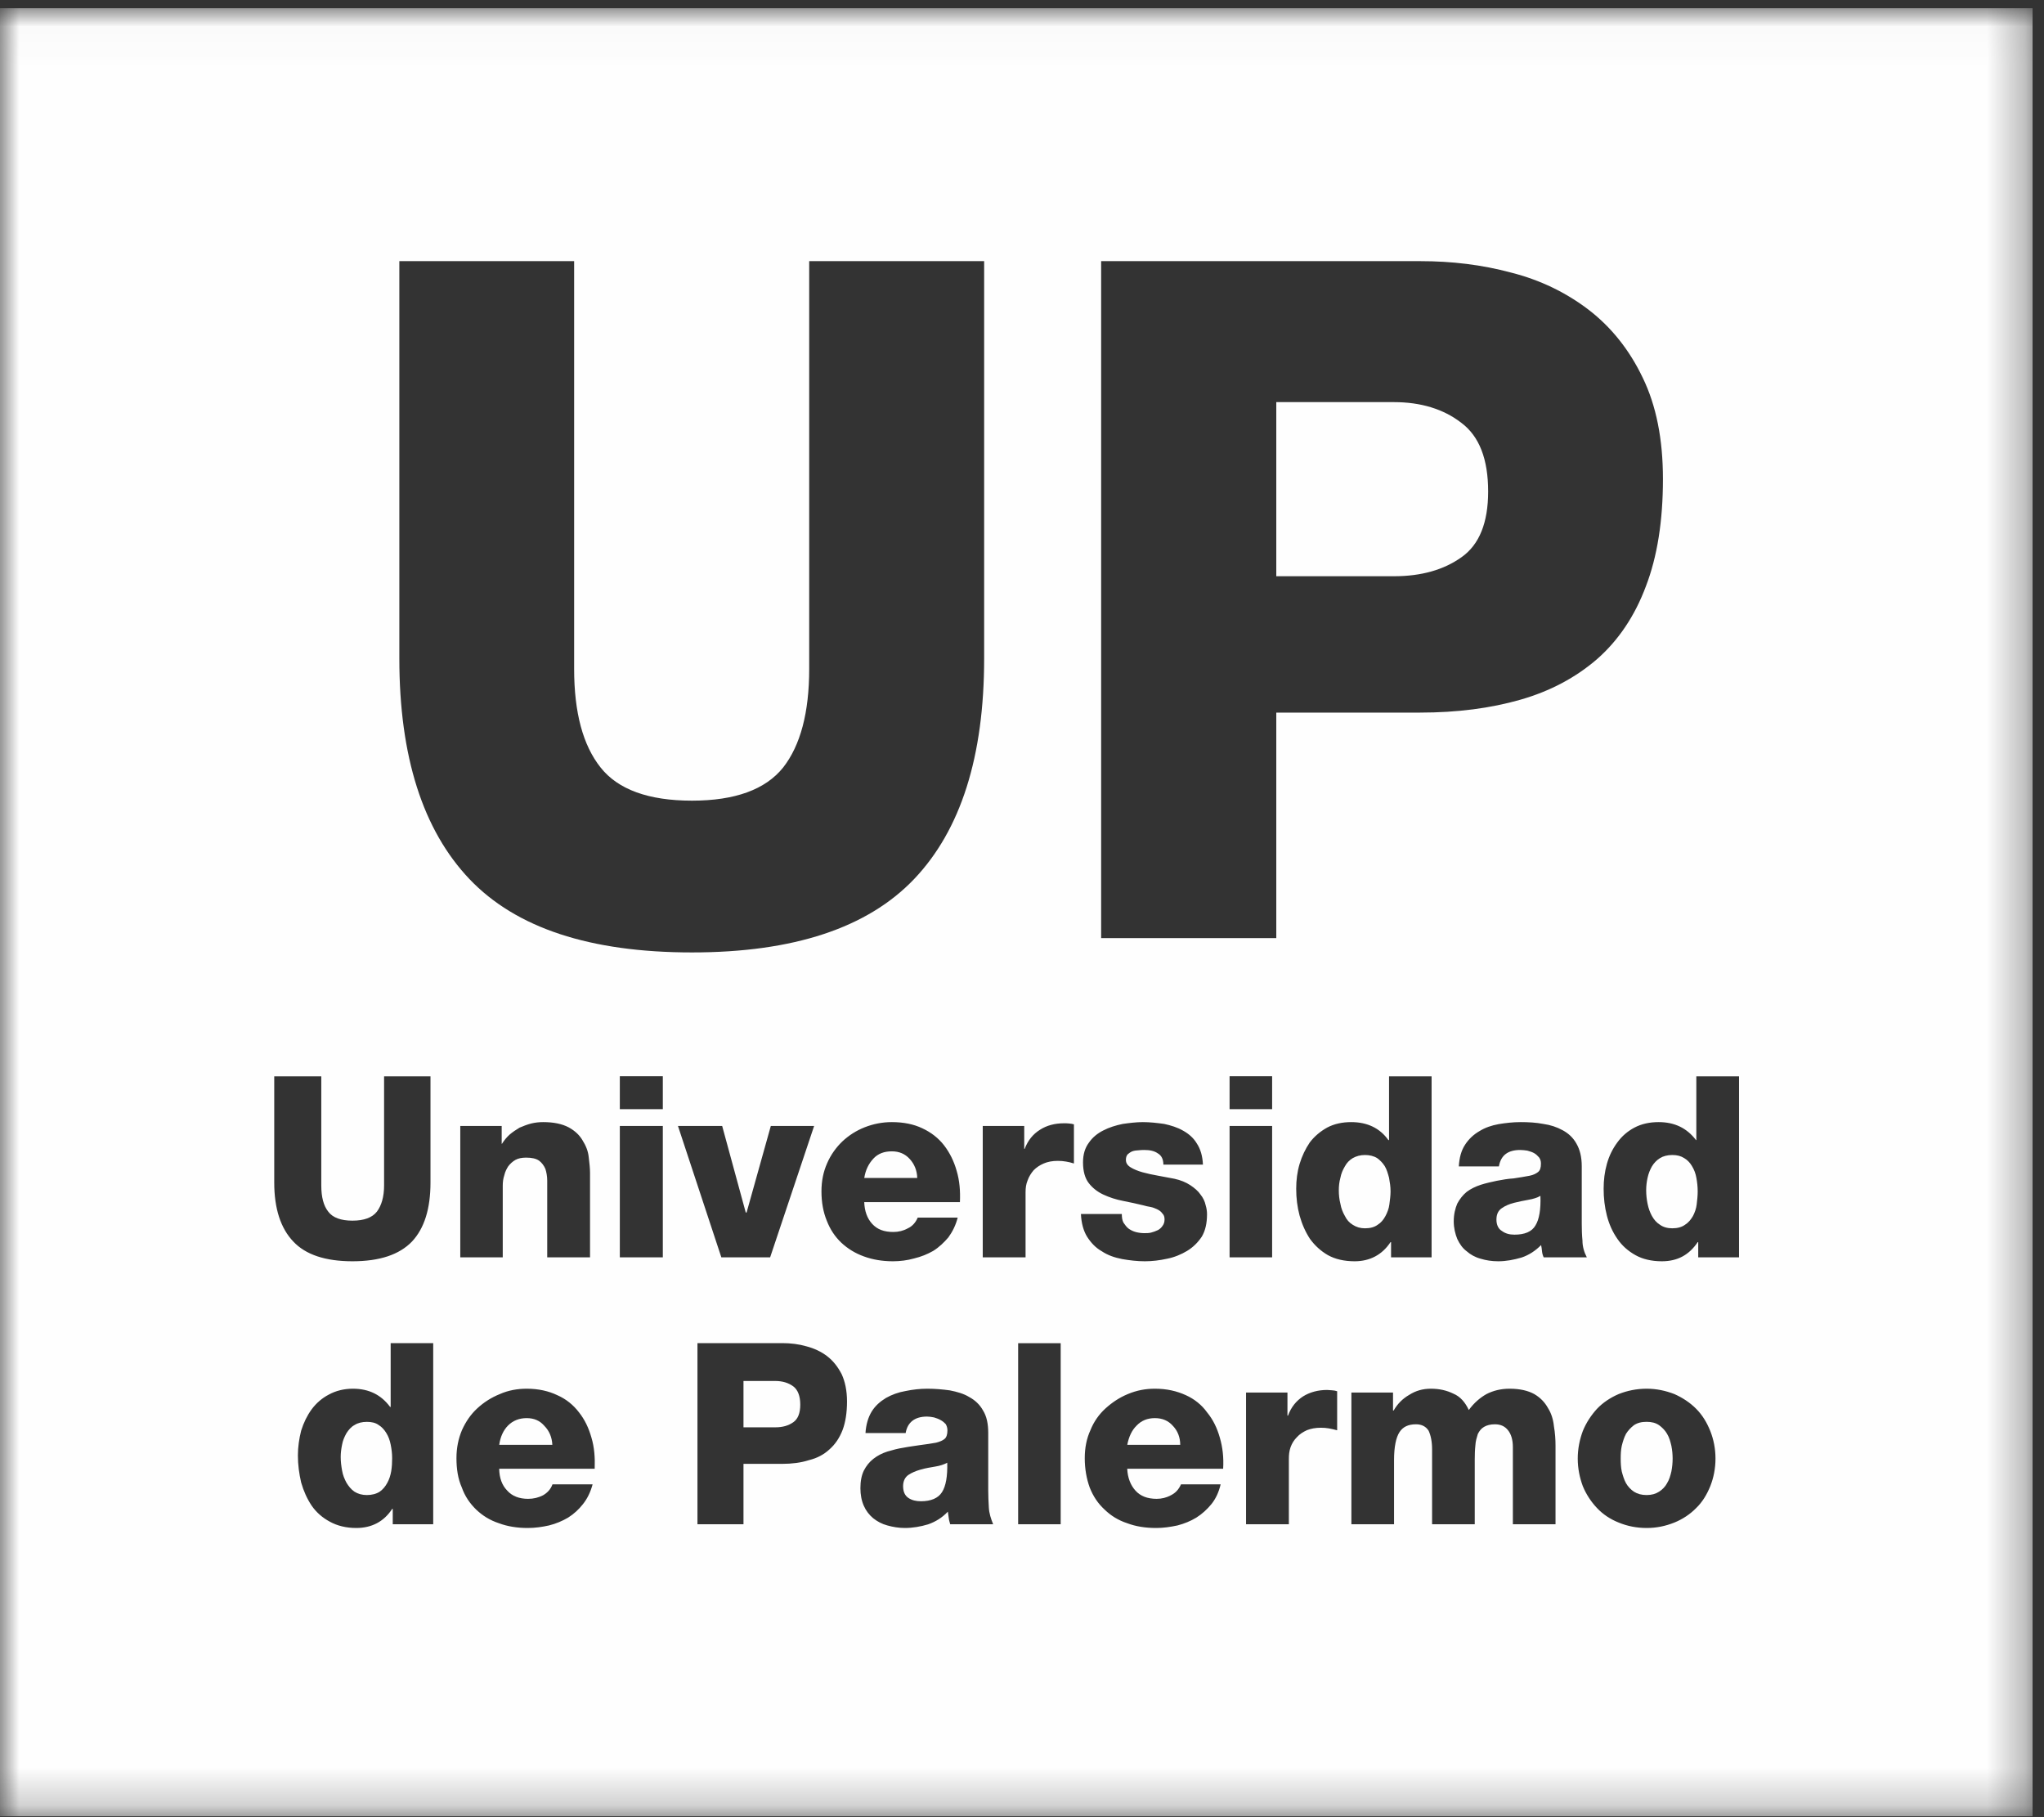 <?xml version="1.0" encoding="UTF-8"?>
<svg width="54px" height="48px" viewBox="0 0 54 48" version="1.1" xmlns="http://www.w3.org/2000/svg" xmlns:xlink="http://www.w3.org/1999/xlink">
    <rect x="0" y="0" width="54" height="48" fill="#333333" stroke="none"/>
    <!-- Generator: Sketch 48.2 (47327) - http://www.bohemiancoding.com/sketch -->
    <title>Foundation / Icons / Logos / UP</title>
    <desc>Created with Sketch.</desc>
    <defs>
        <polygon id="path-1" points="0 1.022 53.698 1.022 53.698 48.782 0 48.782"></polygon>
    </defs>
    <g id="Por-qué-TLS---Convenios" stroke="none" stroke-width="1" fill="none" fill-rule="evenodd" transform="translate(-577, -839)">
        <g id="content" transform="translate(102, 286)">
            <g id="Foundation-/-Icons-/-Logos-/-UP" transform="translate(475, 551)">
                <g>
                    <path d="M30.511,39.459 C30.315,39.459 30.157,39.523 30.032,39.652 C29.902,39.778 29.823,39.949 29.781,40.164 L31.18,40.164 C31.18,39.969 31.114,39.796 30.986,39.663 C30.865,39.525 30.705,39.459 30.511,39.459" id="Fill-1" fill="#FEFEFE"></path>
                    <path d="M36.583,32.802 C36.528,32.716 36.455,32.642 36.383,32.591 C36.29,32.534 36.18,32.509 36.061,32.509 C35.938,32.509 35.833,32.538 35.738,32.591 C35.645,32.647 35.577,32.72 35.529,32.811 C35.476,32.9 35.432,32.999 35.412,33.11 C35.382,33.219 35.37,33.323 35.37,33.443 C35.37,33.56 35.382,33.682 35.412,33.798 C35.432,33.917 35.476,34.026 35.529,34.117 C35.577,34.217 35.645,34.297 35.738,34.352 C35.833,34.414 35.938,34.445 36.061,34.445 C36.202,34.445 36.312,34.414 36.396,34.352 C36.486,34.297 36.55,34.217 36.602,34.121 C36.651,34.028 36.693,33.924 36.706,33.811 C36.719,33.702 36.737,33.587 36.737,33.472 C36.737,33.345 36.719,33.23 36.697,33.11 C36.666,32.995 36.636,32.891 36.583,32.802" id="Fill-3" fill="#FEFEFE"></path>
                    <path d="M23.561,32.412 C23.359,32.412 23.196,32.472 23.075,32.603 C22.952,32.734 22.866,32.902 22.833,33.115 L24.232,33.115 C24.228,32.92 24.157,32.749 24.036,32.616 C23.911,32.477 23.753,32.412 23.561,32.412" id="Fill-5" fill="#FEFEFE"></path>
                    <path d="M20.484,38.478 L19.642,38.478 L19.642,39.702 L20.484,39.702 C20.678,39.702 20.832,39.657 20.96,39.566 C21.081,39.48 21.142,39.327 21.142,39.103 C21.142,38.875 21.078,38.713 20.96,38.622 C20.828,38.524 20.667,38.478 20.484,38.478" id="Fill-7" fill="#FEFEFE"></path>
                    <path d="M24.33,40.816 C24.194,40.854 24.086,40.901 23.996,40.961 C23.908,41.023 23.859,41.125 23.859,41.255 C23.859,41.406 23.908,41.506 24,41.568 C24.09,41.628 24.198,41.655 24.33,41.655 C24.596,41.655 24.786,41.573 24.885,41.417 C24.99,41.255 25.034,40.994 25.025,40.637 C24.94,40.683 24.834,40.719 24.706,40.739 C24.574,40.761 24.447,40.783 24.33,40.816" id="Fill-9" fill="#FEFEFE"></path>
                    <path d="M10.206,39.853 C10.151,39.762 10.083,39.689 10.002,39.64 C9.916,39.578 9.81,39.558 9.692,39.558 C9.566,39.558 9.456,39.584 9.366,39.642 C9.276,39.689 9.208,39.771 9.153,39.857 C9.102,39.948 9.058,40.046 9.038,40.157 C9.016,40.265 9.001,40.374 9.001,40.485 C9.001,40.607 9.016,40.726 9.038,40.846 C9.058,40.966 9.102,41.07 9.153,41.165 C9.208,41.256 9.276,41.343 9.366,41.403 C9.456,41.46 9.566,41.491 9.692,41.491 C9.824,41.491 9.942,41.46 10.03,41.403 C10.116,41.343 10.18,41.265 10.231,41.17 C10.281,41.083 10.316,40.975 10.336,40.859 C10.354,40.744 10.36,40.633 10.36,40.52 C10.36,40.389 10.345,40.276 10.321,40.157 C10.299,40.043 10.261,39.941 10.206,39.853" id="Fill-11" fill="#FEFEFE"></path>
                    <path d="M13.915,39.459 C13.719,39.459 13.554,39.523 13.424,39.652 C13.299,39.778 13.219,39.949 13.189,40.164 L14.592,40.164 C14.583,39.969 14.513,39.796 14.381,39.663 C14.262,39.525 14.108,39.459 13.915,39.459" id="Fill-13" fill="#FEFEFE"></path>
                    <path d="M44.7,32.802 C44.651,32.716 44.581,32.642 44.495,32.591 C44.405,32.534 44.306,32.509 44.18,32.509 C44.051,32.509 43.941,32.538 43.855,32.591 C43.765,32.647 43.696,32.72 43.641,32.811 C43.591,32.9 43.551,32.999 43.527,33.11 C43.503,33.219 43.49,33.323 43.49,33.443 C43.49,33.56 43.503,33.682 43.527,33.798 C43.551,33.917 43.591,34.026 43.641,34.117 C43.696,34.217 43.765,34.297 43.855,34.352 C43.941,34.414 44.051,34.445 44.18,34.445 C44.317,34.445 44.431,34.414 44.515,34.352 C44.605,34.297 44.669,34.217 44.726,34.121 C44.774,34.028 44.812,33.924 44.825,33.811 C44.838,33.702 44.851,33.587 44.851,33.472 C44.851,33.345 44.838,33.23 44.816,33.11 C44.796,32.995 44.755,32.891 44.7,32.802" id="Fill-15" fill="#FEFEFE"></path>
                    <path d="M38.613,16.717 C39.084,16.385 39.315,15.802 39.315,14.983 C39.315,14.132 39.084,13.524 38.604,13.167 C38.136,12.804 37.535,12.622 36.827,12.622 L33.718,12.622 L33.718,17.221 L36.827,17.221 C37.557,17.221 38.151,17.048 38.613,16.717" id="Fill-17" fill="#FEFEFE"></path>
                    <g id="Group-21" transform="translate(0, 1.195)">
                        <mask id="mask-2" fill="white">
                            <use xlink:href="#path-1"></use>
                        </mask>
                        <g id="Clip-20"></g>
                        <path d="M45.943,34.017 L44.865,34.017 L44.865,33.615 L44.852,33.615 C44.623,33.955 44.318,34.121 43.902,34.121 C43.636,34.121 43.398,34.066 43.207,33.959 C43.011,33.85 42.85,33.706 42.731,33.531 C42.602,33.347 42.511,33.143 42.452,32.915 C42.393,32.686 42.366,32.449 42.366,32.205 C42.366,31.977 42.393,31.757 42.452,31.549 C42.511,31.338 42.602,31.152 42.727,30.983 C42.846,30.819 42.995,30.688 43.182,30.589 C43.365,30.493 43.576,30.445 43.82,30.445 C44.241,30.445 44.564,30.602 44.806,30.919 L44.815,30.919 L44.815,29.236 L45.943,29.236 L45.943,34.017 Z M45.184,40.061 C45.094,40.281 44.978,40.478 44.81,40.64 C44.65,40.804 44.45,40.935 44.236,41.022 C44.005,41.115 43.765,41.166 43.504,41.166 C43.233,41.166 42.987,41.115 42.762,41.022 C42.542,40.935 42.346,40.804 42.192,40.64 C42.038,40.478 41.906,40.281 41.816,40.061 C41.733,39.837 41.682,39.594 41.682,39.332 C41.682,39.072 41.733,38.829 41.816,38.605 C41.906,38.383 42.038,38.185 42.192,38.017 C42.346,37.855 42.542,37.724 42.762,37.629 C42.987,37.54 43.233,37.487 43.504,37.487 C43.765,37.487 44.005,37.54 44.236,37.629 C44.45,37.724 44.65,37.855 44.81,38.017 C44.978,38.185 45.094,38.383 45.184,38.605 C45.272,38.829 45.321,39.072 45.321,39.332 C45.321,39.594 45.272,39.837 45.184,40.061 Z M41.095,41.068 L39.968,41.068 L39.968,39.026 C39.968,38.84 39.924,38.687 39.838,38.582 C39.757,38.48 39.645,38.427 39.493,38.427 C39.376,38.427 39.28,38.452 39.209,38.494 C39.134,38.536 39.084,38.6 39.042,38.684 C39.016,38.773 38.983,38.868 38.978,38.982 C38.965,39.101 38.961,39.232 38.961,39.361 L38.961,41.068 L37.834,41.068 L37.834,39.09 C37.834,38.886 37.801,38.727 37.744,38.6 C37.676,38.489 37.564,38.427 37.41,38.427 C37.205,38.427 37.062,38.494 36.972,38.636 C36.882,38.775 36.829,39.019 36.829,39.372 L36.829,41.068 L35.702,41.068 L35.702,37.589 L36.802,37.589 L36.802,38.064 L36.818,38.064 C36.915,37.895 37.049,37.753 37.231,37.649 C37.401,37.54 37.59,37.487 37.801,37.487 C38.026,37.487 38.219,37.531 38.397,37.618 C38.58,37.695 38.71,37.848 38.804,38.05 C38.939,37.864 39.101,37.724 39.271,37.629 C39.445,37.54 39.645,37.487 39.882,37.487 C40.157,37.487 40.373,37.54 40.534,37.629 C40.696,37.724 40.813,37.848 40.894,37.995 C40.985,38.137 41.035,38.303 41.053,38.48 C41.084,38.658 41.095,38.829 41.095,38.99 L41.095,41.068 Z M35.326,38.585 C35.247,38.567 35.174,38.545 35.111,38.536 C35.038,38.523 34.97,38.518 34.893,38.518 C34.754,38.518 34.631,38.542 34.528,38.582 C34.424,38.631 34.334,38.687 34.264,38.766 C34.187,38.842 34.134,38.928 34.096,39.03 C34.059,39.135 34.05,39.237 34.05,39.343 L34.05,41.068 L32.919,41.068 L32.919,37.589 L34.013,37.589 L34.013,38.197 L34.028,38.197 C34.11,37.973 34.244,37.809 34.424,37.691 C34.602,37.58 34.816,37.52 35.062,37.52 C35.102,37.52 35.148,37.529 35.192,37.529 C35.238,37.531 35.282,37.54 35.326,37.554 L35.326,38.585 Z M32.484,34.017 L33.608,34.017 L33.608,30.547 L32.484,30.547 L32.484,34.017 Z M29.996,40.177 C30.128,40.325 30.315,40.396 30.557,40.396 C30.689,40.396 30.818,40.365 30.931,40.303 C31.06,40.239 31.14,40.148 31.201,40.013 L32.248,40.013 C32.2,40.217 32.121,40.39 32.004,40.536 C31.888,40.676 31.76,40.795 31.604,40.893 C31.454,40.984 31.285,41.053 31.107,41.099 C30.92,41.139 30.735,41.166 30.546,41.166 C30.26,41.166 30.007,41.126 29.776,41.039 C29.542,40.962 29.347,40.84 29.182,40.68 C29.008,40.52 28.88,40.33 28.788,40.095 C28.706,39.868 28.658,39.607 28.658,39.321 C28.658,39.052 28.706,38.804 28.808,38.582 C28.898,38.358 29.032,38.166 29.208,38.006 C29.384,37.848 29.571,37.722 29.795,37.629 C30.029,37.531 30.26,37.487 30.51,37.487 C30.827,37.487 31.089,37.549 31.329,37.658 C31.555,37.76 31.751,37.917 31.888,38.11 C32.046,38.301 32.154,38.523 32.226,38.778 C32.301,39.035 32.332,39.305 32.314,39.602 L29.78,39.602 C29.791,39.844 29.87,40.037 29.996,40.177 Z M30.704,32.853 C30.673,32.806 30.62,32.771 30.568,32.746 C30.51,32.72 30.458,32.697 30.385,32.684 C30.319,32.673 30.26,32.66 30.216,32.646 C30.04,32.602 29.857,32.564 29.672,32.527 C29.483,32.491 29.303,32.431 29.151,32.36 C28.992,32.287 28.863,32.183 28.766,32.059 C28.665,31.93 28.612,31.746 28.612,31.507 C28.612,31.296 28.665,31.125 28.766,30.99 C28.863,30.848 28.992,30.744 29.146,30.666 C29.303,30.584 29.476,30.531 29.661,30.493 C29.842,30.467 30.029,30.445 30.191,30.445 C30.381,30.445 30.568,30.467 30.757,30.493 C30.931,30.531 31.107,30.584 31.256,30.671 C31.401,30.751 31.531,30.861 31.619,31.01 C31.714,31.152 31.771,31.343 31.78,31.567 L30.735,31.567 C30.735,31.434 30.689,31.329 30.59,31.272 C30.499,31.207 30.381,31.181 30.229,31.181 C30.183,31.181 30.128,31.183 30.07,31.19 C30.02,31.192 29.967,31.198 29.916,31.216 C29.87,31.234 29.826,31.265 29.791,31.296 C29.758,31.336 29.745,31.385 29.745,31.442 C29.745,31.52 29.78,31.584 29.87,31.64 C29.954,31.691 30.059,31.735 30.187,31.771 C30.312,31.804 30.444,31.835 30.598,31.861 C30.75,31.888 30.887,31.915 31.025,31.941 C31.19,31.977 31.329,32.034 31.445,32.11 C31.555,32.183 31.657,32.269 31.714,32.356 C31.784,32.442 31.83,32.538 31.85,32.633 C31.879,32.728 31.888,32.806 31.888,32.879 C31.888,33.112 31.846,33.307 31.751,33.469 C31.65,33.622 31.518,33.753 31.36,33.848 C31.212,33.937 31.025,34.017 30.832,34.054 C30.636,34.097 30.44,34.121 30.246,34.121 C30.044,34.121 29.842,34.097 29.648,34.063 C29.441,34.023 29.261,33.959 29.109,33.857 C28.944,33.764 28.823,33.633 28.722,33.476 C28.623,33.318 28.568,33.114 28.557,32.873 L29.637,32.873 C29.637,32.961 29.648,33.041 29.681,33.101 C29.723,33.161 29.762,33.219 29.822,33.263 C29.875,33.298 29.932,33.329 30.007,33.349 C30.086,33.369 30.161,33.378 30.229,33.378 C30.293,33.378 30.352,33.378 30.411,33.363 C30.471,33.347 30.53,33.327 30.59,33.298 C30.636,33.274 30.684,33.232 30.715,33.183 C30.75,33.136 30.766,33.081 30.766,33.015 C30.766,32.946 30.75,32.897 30.704,32.853 Z M28.372,31.538 C28.297,31.513 28.227,31.498 28.163,31.487 C28.086,31.473 28.018,31.469 27.941,31.469 C27.802,31.469 27.677,31.493 27.573,31.538 C27.468,31.584 27.38,31.642 27.307,31.717 C27.239,31.797 27.184,31.884 27.149,31.983 C27.107,32.083 27.094,32.183 27.094,32.301 L27.094,34.017 L25.963,34.017 L25.963,30.547 L27.059,30.547 L27.059,31.152 L27.07,31.152 C27.158,30.926 27.29,30.762 27.477,30.646 C27.653,30.533 27.866,30.476 28.108,30.476 C28.152,30.476 28.198,30.476 28.249,30.482 C28.288,30.484 28.332,30.493 28.372,30.504 L28.372,31.538 Z M26.898,41.068 L28.022,41.068 L28.022,36.285 L26.898,36.285 L26.898,41.068 Z M25.103,41.068 C25.087,41.006 25.07,40.957 25.065,40.904 C25.059,40.851 25.05,40.791 25.041,40.735 C24.889,40.895 24.72,40.999 24.52,41.07 C24.32,41.13 24.111,41.166 23.906,41.166 C23.741,41.166 23.587,41.139 23.444,41.099 C23.299,41.061 23.176,40.993 23.068,40.908 C22.962,40.818 22.879,40.713 22.821,40.58 C22.762,40.449 22.731,40.288 22.731,40.115 C22.731,39.928 22.762,39.773 22.821,39.651 C22.887,39.523 22.967,39.423 23.074,39.339 C23.184,39.254 23.299,39.194 23.44,39.148 C23.583,39.106 23.719,39.068 23.866,39.046 C24.012,39.017 24.168,38.999 24.304,38.977 C24.458,38.959 24.601,38.935 24.729,38.913 C24.83,38.888 24.905,38.855 24.955,38.813 C25.004,38.773 25.03,38.693 25.03,38.591 C25.03,38.523 25.013,38.467 24.982,38.418 C24.94,38.376 24.9,38.341 24.843,38.312 C24.795,38.283 24.729,38.263 24.674,38.245 C24.606,38.232 24.544,38.223 24.491,38.223 C24.168,38.223 23.976,38.372 23.926,38.658 L22.865,38.658 C22.879,38.432 22.938,38.241 23.026,38.095 C23.121,37.939 23.253,37.824 23.407,37.731 C23.561,37.644 23.737,37.58 23.921,37.549 C24.111,37.509 24.304,37.487 24.5,37.487 C24.707,37.487 24.9,37.505 25.094,37.531 C25.283,37.569 25.464,37.618 25.609,37.709 C25.758,37.789 25.886,37.908 25.97,38.061 C26.064,38.212 26.108,38.405 26.108,38.658 L26.108,40.177 C26.108,40.321 26.115,40.472 26.124,40.625 C26.132,40.78 26.179,40.922 26.238,41.068 L25.103,41.068 Z M22.26,38.578 C22.177,38.791 22.062,38.959 21.913,39.09 C21.763,39.228 21.589,39.321 21.365,39.376 C21.163,39.441 20.923,39.472 20.668,39.472 L19.642,39.472 L19.642,41.068 L18.426,41.068 L18.426,36.283 L20.668,36.283 C20.888,36.283 21.108,36.31 21.303,36.367 C21.508,36.42 21.693,36.507 21.851,36.627 C22.01,36.749 22.137,36.91 22.238,37.108 C22.326,37.301 22.377,37.54 22.377,37.824 C22.377,38.121 22.337,38.372 22.26,38.578 Z M19.079,30.547 L19.702,32.833 L19.724,32.833 L20.364,30.547 L21.508,30.547 L20.346,34.017 L19.057,34.017 L17.911,30.547 L19.079,30.547 Z M16.375,30.103 L17.511,30.103 L17.511,29.234 L16.375,29.234 L16.375,30.103 Z M16.375,34.017 L17.511,34.017 L17.511,30.547 L16.375,30.547 L16.375,34.017 Z M13.399,40.177 C13.529,40.325 13.72,40.396 13.951,40.396 C14.096,40.396 14.222,40.365 14.345,40.303 C14.457,40.239 14.547,40.148 14.596,40.013 L15.656,40.013 C15.601,40.217 15.517,40.39 15.401,40.536 C15.291,40.676 15.163,40.795 15.007,40.893 C14.851,40.984 14.688,41.053 14.503,41.099 C14.323,41.139 14.138,41.166 13.938,41.166 C13.667,41.166 13.408,41.126 13.177,41.039 C12.943,40.962 12.748,40.84 12.58,40.68 C12.415,40.52 12.283,40.33 12.2,40.095 C12.099,39.868 12.059,39.607 12.059,39.321 C12.059,39.052 12.11,38.804 12.204,38.582 C12.305,38.358 12.435,38.166 12.609,38.006 C12.781,37.848 12.974,37.722 13.205,37.629 C13.425,37.531 13.667,37.487 13.914,37.487 C14.228,37.487 14.494,37.549 14.723,37.658 C14.956,37.76 15.148,37.917 15.295,38.11 C15.447,38.301 15.553,38.523 15.625,38.778 C15.702,39.035 15.722,39.305 15.711,39.602 L13.188,39.602 C13.192,39.844 13.262,40.037 13.399,40.177 Z M11.445,41.068 L10.376,41.068 L10.376,40.662 L10.361,40.662 C10.141,40.999 9.819,41.166 9.412,41.166 C9.146,41.166 8.909,41.108 8.713,40.999 C8.521,40.897 8.356,40.753 8.235,40.578 C8.114,40.398 8.022,40.194 7.956,39.964 C7.903,39.735 7.87,39.498 7.87,39.25 C7.87,39.026 7.903,38.804 7.956,38.596 C8.022,38.383 8.114,38.197 8.231,38.035 C8.356,37.866 8.51,37.735 8.684,37.644 C8.871,37.54 9.091,37.487 9.324,37.487 C9.747,37.487 10.07,37.649 10.306,37.968 L10.321,37.968 L10.321,36.283 L11.445,36.283 L11.445,41.068 Z M7.245,32.039 L7.245,29.236 L8.488,29.236 L8.488,32.119 C8.488,32.425 8.548,32.655 8.673,32.811 C8.79,32.968 9.005,33.048 9.311,33.048 C9.617,33.048 9.833,32.968 9.956,32.811 C10.075,32.655 10.147,32.425 10.147,32.119 L10.147,29.236 L11.373,29.236 L11.373,32.039 C11.373,32.735 11.21,33.252 10.884,33.6 C10.55,33.946 10.031,34.121 9.311,34.121 C8.596,34.121 8.073,33.946 7.749,33.6 C7.417,33.252 7.245,32.735 7.245,32.039 Z M14.409,31.682 C14.371,31.593 14.316,31.52 14.244,31.465 C14.162,31.407 14.048,31.383 13.898,31.383 C13.788,31.383 13.691,31.402 13.619,31.442 C13.542,31.485 13.476,31.547 13.425,31.615 C13.383,31.682 13.344,31.757 13.324,31.846 C13.293,31.939 13.282,32.03 13.282,32.123 L13.282,34.017 L12.16,34.017 L12.16,30.547 L13.254,30.547 L13.254,31.017 L13.262,31.017 C13.32,30.926 13.383,30.848 13.463,30.775 C13.542,30.708 13.634,30.646 13.727,30.591 C13.821,30.551 13.927,30.509 14.032,30.482 C14.138,30.456 14.244,30.445 14.349,30.445 C14.633,30.445 14.851,30.493 15.025,30.584 C15.194,30.677 15.313,30.793 15.39,30.926 C15.476,31.063 15.537,31.207 15.553,31.367 C15.572,31.524 15.588,31.662 15.588,31.788 L15.588,34.017 L14.457,34.017 L14.457,32.338 L14.457,31.992 C14.457,31.875 14.437,31.771 14.409,31.682 Z M23.041,33.132 C23.176,33.281 23.358,33.347 23.6,33.347 C23.737,33.347 23.866,33.316 23.981,33.252 C24.104,33.196 24.19,33.097 24.245,32.968 L25.301,32.968 C25.25,33.168 25.164,33.34 25.054,33.491 C24.94,33.624 24.812,33.748 24.656,33.846 C24.5,33.935 24.337,34.001 24.15,34.046 C23.972,34.097 23.776,34.121 23.591,34.121 C23.308,34.121 23.052,34.077 22.821,33.992 C22.593,33.91 22.392,33.786 22.225,33.629 C22.058,33.469 21.933,33.283 21.842,33.048 C21.748,32.819 21.702,32.56 21.702,32.274 C21.702,31.999 21.752,31.757 21.851,31.533 C21.948,31.309 22.087,31.116 22.252,30.957 C22.423,30.797 22.617,30.671 22.848,30.58 C23.072,30.493 23.308,30.445 23.561,30.445 C23.871,30.445 24.141,30.5 24.368,30.609 C24.601,30.717 24.795,30.87 24.94,31.057 C25.09,31.252 25.2,31.473 25.272,31.726 C25.351,31.988 25.373,32.263 25.36,32.558 L22.832,32.558 C22.841,32.795 22.909,32.988 23.041,33.132 Z M10.55,7.703 L15.168,7.703 L15.168,18.475 C15.168,19.628 15.401,20.493 15.867,21.078 C16.327,21.661 17.137,21.954 18.281,21.954 C19.418,21.954 20.223,21.661 20.69,21.078 C21.147,20.493 21.378,19.628 21.378,18.475 L21.378,7.703 L26,7.703 L26,18.198 C26,20.788 25.384,22.728 24.15,24.025 C22.916,25.318 20.96,25.963 18.281,25.963 C15.588,25.963 13.634,25.318 12.402,24.025 C11.17,22.728 10.55,20.788 10.55,18.198 L10.55,7.703 Z M32.484,30.103 L33.608,30.103 L33.608,29.234 L32.484,29.234 L32.484,30.103 Z M36.736,33.615 C36.512,33.955 36.184,34.121 35.788,34.121 C35.513,34.121 35.276,34.066 35.082,33.959 C34.893,33.85 34.737,33.706 34.609,33.531 C34.488,33.347 34.398,33.143 34.334,32.915 C34.272,32.686 34.244,32.449 34.244,32.205 C34.244,31.977 34.272,31.757 34.334,31.549 C34.398,31.338 34.488,31.152 34.602,30.983 C34.726,30.819 34.884,30.688 35.062,30.589 C35.243,30.493 35.456,30.445 35.698,30.445 C36.12,30.445 36.453,30.602 36.679,30.919 L36.697,30.919 L36.697,29.236 L37.821,29.236 L37.821,34.017 L36.75,34.017 L36.75,33.615 L36.736,33.615 Z M40.659,31.376 C40.617,31.329 40.58,31.292 40.523,31.261 C40.474,31.234 40.413,31.216 40.349,31.198 C40.285,31.19 40.228,31.181 40.164,31.181 C39.838,31.181 39.651,31.32 39.599,31.615 L38.54,31.615 C38.554,31.385 38.604,31.196 38.705,31.043 C38.8,30.895 38.93,30.773 39.084,30.684 C39.238,30.589 39.403,30.533 39.594,30.498 C39.783,30.467 39.973,30.445 40.175,30.445 C40.38,30.445 40.58,30.456 40.773,30.493 C40.963,30.52 41.13,30.575 41.288,30.662 C41.438,30.744 41.561,30.857 41.647,31.012 C41.739,31.17 41.788,31.365 41.788,31.611 L41.788,33.13 C41.788,33.274 41.792,33.423 41.807,33.578 C41.807,33.729 41.849,33.877 41.922,34.017 L40.782,34.017 C40.758,33.964 40.743,33.91 40.738,33.855 C40.734,33.802 40.725,33.746 40.714,33.693 C40.569,33.839 40.397,33.957 40.195,34.023 C39.995,34.081 39.794,34.121 39.583,34.121 C39.412,34.121 39.258,34.097 39.119,34.054 C38.978,34.017 38.848,33.946 38.749,33.857 C38.635,33.773 38.562,33.662 38.499,33.531 C38.446,33.4 38.406,33.241 38.406,33.066 C38.406,32.879 38.446,32.724 38.499,32.598 C38.565,32.476 38.646,32.371 38.749,32.287 C38.859,32.205 38.978,32.148 39.119,32.101 C39.249,32.059 39.398,32.026 39.544,31.995 C39.695,31.966 39.838,31.941 39.988,31.932 C40.138,31.908 40.281,31.888 40.413,31.861 C40.509,31.842 40.582,31.804 40.633,31.764 C40.688,31.72 40.71,31.651 40.71,31.538 C40.71,31.473 40.692,31.42 40.659,31.376 Z M29.091,7.703 L37.52,7.703 C38.356,7.703 39.15,7.798 39.92,8.005 C40.692,8.2 41.378,8.535 41.972,8.989 C42.566,9.446 43.048,10.047 43.398,10.781 C43.757,11.519 43.933,12.408 43.933,13.459 C43.933,14.566 43.783,15.51 43.482,16.293 C43.191,17.074 42.758,17.717 42.197,18.211 C41.629,18.703 40.952,19.063 40.168,19.287 C39.381,19.513 38.499,19.628 37.515,19.628 L33.718,19.628 L33.718,25.584 L29.091,25.584 L29.091,7.703 Z M-0.001,48.782 L53.698,48.782 L53.698,1.022 L-0.001,1.022 L-0.001,48.782 Z" id="Fill-19" fill="#FEFEFE" mask="url(#mask-2)"></path>
                    </g>
                    <path d="M39.999,33.772 C39.873,33.805 39.765,33.85 39.675,33.914 C39.581,33.978 39.534,34.076 39.534,34.216 C39.534,34.353 39.585,34.46 39.675,34.513 C39.77,34.584 39.878,34.613 40.01,34.613 C40.28,34.613 40.469,34.535 40.564,34.371 C40.665,34.209 40.709,33.947 40.696,33.588 C40.617,33.635 40.509,33.67 40.379,33.692 C40.249,33.715 40.126,33.741 39.999,33.772" id="Fill-22" fill="#FEFEFE"></path>
                    <path d="M44.042,39.874 C43.994,39.788 43.914,39.706 43.831,39.646 C43.741,39.584 43.635,39.557 43.503,39.557 C43.364,39.557 43.259,39.584 43.166,39.646 C43.087,39.706 43.01,39.788 42.957,39.874 C42.905,39.972 42.874,40.078 42.845,40.192 C42.821,40.302 42.817,40.416 42.817,40.529 C42.817,40.639 42.821,40.753 42.845,40.868 C42.874,40.977 42.905,41.083 42.957,41.178 C43.01,41.271 43.087,41.349 43.166,41.402 C43.259,41.46 43.364,41.491 43.503,41.491 C43.635,41.491 43.741,41.46 43.831,41.402 C43.914,41.349 43.994,41.271 44.042,41.178 C44.101,41.083 44.13,40.977 44.156,40.868 C44.178,40.753 44.189,40.639 44.189,40.529 C44.189,40.416 44.178,40.302 44.156,40.192 C44.13,40.078 44.101,39.972 44.042,39.874" id="Fill-24" fill="#FEFEFE"></path>
                </g>
            </g>
        </g>
    </g>
</svg>